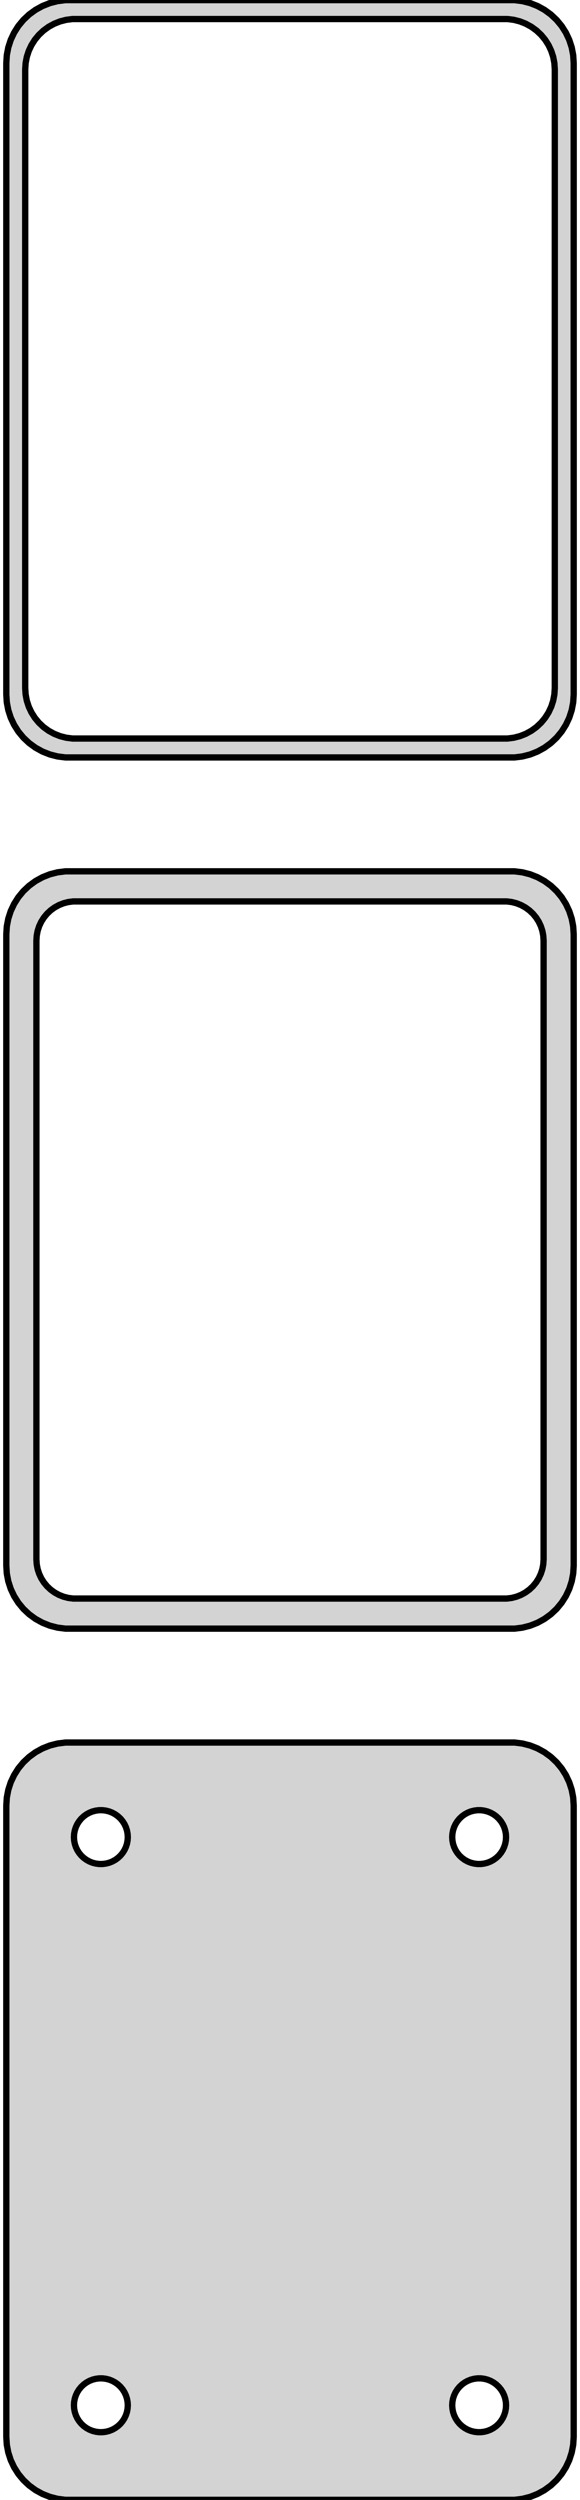 <?xml version="1.0" standalone="no"?>
<!DOCTYPE svg PUBLIC "-//W3C//DTD SVG 1.1//EN" "http://www.w3.org/Graphics/SVG/1.1/DTD/svg11.dtd">
<svg width="46mm" height="198mm" viewBox="-23 -375 46 198" xmlns="http://www.w3.org/2000/svg" version="1.1">
<title>OpenSCAD Model</title>
<path d="
M 18.437,-315.089 L 19.045,-315.245 L 19.629,-315.476 L 20.179,-315.778 L 20.687,-316.147 L 21.145,-316.577
 L 21.545,-317.061 L 21.881,-317.591 L 22.149,-318.159 L 22.343,-318.757 L 22.461,-319.373 L 22.5,-320
 L 22.5,-370 L 22.461,-370.627 L 22.343,-371.243 L 22.149,-371.841 L 21.881,-372.409 L 21.545,-372.939
 L 21.145,-373.423 L 20.687,-373.853 L 20.179,-374.222 L 19.629,-374.524 L 19.045,-374.755 L 18.437,-374.911
 L 17.814,-374.99 L -17.814,-374.99 L -18.437,-374.911 L -19.045,-374.755 L -19.629,-374.524 L -20.179,-374.222
 L -20.687,-373.853 L -21.145,-373.423 L -21.545,-372.939 L -21.881,-372.409 L -22.149,-371.841 L -22.343,-371.243
 L -22.461,-370.627 L -22.5,-370 L -22.5,-320 L -22.461,-319.373 L -22.343,-318.757 L -22.149,-318.159
 L -21.881,-317.591 L -21.545,-317.061 L -21.145,-316.577 L -20.687,-316.147 L -20.179,-315.778 L -19.629,-315.476
 L -19.045,-315.245 L -18.437,-315.089 L -17.814,-315.01 L 17.814,-315.01 z
M -17.251,-316.508 L -17.75,-316.571 L -18.236,-316.696 L -18.703,-316.881 L -19.143,-317.123 L -19.55,-317.418
 L -19.916,-317.762 L -20.236,-318.149 L -20.505,-318.573 L -20.719,-319.028 L -20.874,-319.505 L -20.968,-319.999
 L -21,-320.5 L -21,-369.5 L -20.968,-370.001 L -20.874,-370.495 L -20.719,-370.972 L -20.505,-371.427
 L -20.236,-371.851 L -19.916,-372.238 L -19.55,-372.582 L -19.143,-372.877 L -18.703,-373.119 L -18.236,-373.304
 L -17.75,-373.429 L -17.251,-373.492 L 17.251,-373.492 L 17.75,-373.429 L 18.236,-373.304 L 18.703,-373.119
 L 19.143,-372.877 L 19.55,-372.582 L 19.916,-372.238 L 20.236,-371.851 L 20.505,-371.427 L 20.719,-370.972
 L 20.874,-370.495 L 20.968,-370.001 L 21,-369.5 L 21,-320.5 L 20.968,-319.999 L 20.874,-319.505
 L 20.719,-319.028 L 20.505,-318.573 L 20.236,-318.149 L 19.916,-317.762 L 19.55,-317.418 L 19.143,-317.123
 L 18.703,-316.881 L 18.236,-316.696 L 17.75,-316.571 L 17.251,-316.508 z
M 18.437,-246.089 L 19.045,-246.245 L 19.629,-246.476 L 20.179,-246.778 L 20.687,-247.147 L 21.145,-247.577
 L 21.545,-248.061 L 21.881,-248.591 L 22.149,-249.159 L 22.343,-249.757 L 22.461,-250.373 L 22.5,-251
 L 22.5,-301 L 22.461,-301.627 L 22.343,-302.243 L 22.149,-302.841 L 21.881,-303.409 L 21.545,-303.939
 L 21.145,-304.423 L 20.687,-304.853 L 20.179,-305.222 L 19.629,-305.524 L 19.045,-305.755 L 18.437,-305.911
 L 17.814,-305.99 L -17.814,-305.99 L -18.437,-305.911 L -19.045,-305.755 L -19.629,-305.524 L -20.179,-305.222
 L -20.687,-304.853 L -21.145,-304.423 L -21.545,-303.939 L -21.881,-303.409 L -22.149,-302.841 L -22.343,-302.243
 L -22.461,-301.627 L -22.5,-301 L -22.5,-251 L -22.461,-250.373 L -22.343,-249.757 L -22.149,-249.159
 L -21.881,-248.591 L -21.545,-248.061 L -21.145,-247.577 L -20.687,-247.147 L -20.179,-246.778 L -19.629,-246.476
 L -19.045,-246.245 L -18.437,-246.089 L -17.814,-246.01 L 17.814,-246.01 z
M -17.195,-248.393 L -17.583,-248.442 L -17.962,-248.539 L -18.325,-248.683 L -18.668,-248.872 L -18.984,-249.101
 L -19.269,-249.369 L -19.518,-249.67 L -19.728,-250 L -19.894,-250.354 L -20.015,-250.726 L -20.088,-251.11
 L -20.113,-251.5 L -20.113,-300.5 L -20.088,-300.89 L -20.015,-301.274 L -19.894,-301.646 L -19.728,-302
 L -19.518,-302.33 L -19.269,-302.631 L -18.984,-302.899 L -18.668,-303.128 L -18.325,-303.317 L -17.962,-303.461
 L -17.583,-303.558 L -17.195,-303.607 L 17.195,-303.607 L 17.583,-303.558 L 17.962,-303.461 L 18.325,-303.317
 L 18.668,-303.128 L 18.984,-302.899 L 19.269,-302.631 L 19.518,-302.33 L 19.728,-302 L 19.894,-301.646
 L 20.015,-301.274 L 20.088,-300.89 L 20.113,-300.5 L 20.113,-251.5 L 20.088,-251.11 L 20.015,-250.726
 L 19.894,-250.354 L 19.728,-250 L 19.518,-249.67 L 19.269,-249.369 L 18.984,-249.101 L 18.668,-248.872
 L 18.325,-248.683 L 17.962,-248.539 L 17.583,-248.442 L 17.195,-248.393 z
M 18.437,-177.089 L 19.045,-177.245 L 19.629,-177.476 L 20.179,-177.778 L 20.687,-178.147 L 21.145,-178.577
 L 21.545,-179.061 L 21.881,-179.591 L 22.149,-180.159 L 22.343,-180.757 L 22.461,-181.373 L 22.5,-182
 L 22.5,-232 L 22.461,-232.627 L 22.343,-233.243 L 22.149,-233.841 L 21.881,-234.409 L 21.545,-234.939
 L 21.145,-235.423 L 20.687,-235.853 L 20.179,-236.222 L 19.629,-236.524 L 19.045,-236.755 L 18.437,-236.911
 L 17.814,-236.99 L -17.814,-236.99 L -18.437,-236.911 L -19.045,-236.755 L -19.629,-236.524 L -20.179,-236.222
 L -20.687,-235.853 L -21.145,-235.423 L -21.545,-234.939 L -21.881,-234.409 L -22.149,-233.841 L -22.343,-233.243
 L -22.461,-232.627 L -22.5,-232 L -22.5,-182 L -22.461,-181.373 L -22.343,-180.757 L -22.149,-180.159
 L -21.881,-179.591 L -21.545,-179.061 L -21.145,-178.577 L -20.687,-178.147 L -20.179,-177.778 L -19.629,-177.476
 L -19.045,-177.245 L -18.437,-177.089 L -17.814,-177.01 L 17.814,-177.01 z
M 14.866,-227.369 L 14.6,-227.403 L 14.34,-227.469 L 14.091,-227.568 L 13.856,-227.697 L 13.639,-227.855
 L 13.443,-228.038 L 13.273,-228.245 L 13.129,-228.471 L 13.015,-228.714 L 12.932,-228.969 L 12.882,-229.232
 L 12.865,-229.5 L 12.882,-229.768 L 12.932,-230.031 L 13.015,-230.286 L 13.129,-230.529 L 13.273,-230.755
 L 13.443,-230.962 L 13.639,-231.145 L 13.856,-231.303 L 14.091,-231.432 L 14.34,-231.531 L 14.6,-231.597
 L 14.866,-231.631 L 15.134,-231.631 L 15.4,-231.597 L 15.66,-231.531 L 15.909,-231.432 L 16.144,-231.303
 L 16.361,-231.145 L 16.556,-230.962 L 16.727,-230.755 L 16.871,-230.529 L 16.985,-230.286 L 17.068,-230.031
 L 17.119,-229.768 L 17.135,-229.5 L 17.119,-229.232 L 17.068,-228.969 L 16.985,-228.714 L 16.871,-228.471
 L 16.727,-228.245 L 16.556,-228.038 L 16.361,-227.855 L 16.144,-227.697 L 15.909,-227.568 L 15.66,-227.469
 L 15.4,-227.403 L 15.134,-227.369 z
M -15.134,-227.369 L -15.4,-227.403 L -15.66,-227.469 L -15.909,-227.568 L -16.144,-227.697 L -16.361,-227.855
 L -16.556,-228.038 L -16.727,-228.245 L -16.871,-228.471 L -16.985,-228.714 L -17.068,-228.969 L -17.119,-229.232
 L -17.135,-229.5 L -17.119,-229.768 L -17.068,-230.031 L -16.985,-230.286 L -16.871,-230.529 L -16.727,-230.755
 L -16.556,-230.962 L -16.361,-231.145 L -16.144,-231.303 L -15.909,-231.432 L -15.66,-231.531 L -15.4,-231.597
 L -15.134,-231.631 L -14.866,-231.631 L -14.6,-231.597 L -14.34,-231.531 L -14.091,-231.432 L -13.856,-231.303
 L -13.639,-231.145 L -13.443,-230.962 L -13.273,-230.755 L -13.129,-230.529 L -13.015,-230.286 L -12.932,-230.031
 L -12.882,-229.768 L -12.865,-229.5 L -12.882,-229.232 L -12.932,-228.969 L -13.015,-228.714 L -13.129,-228.471
 L -13.273,-228.245 L -13.443,-228.038 L -13.639,-227.855 L -13.856,-227.697 L -14.091,-227.568 L -14.34,-227.469
 L -14.6,-227.403 L -14.866,-227.369 z
M 14.866,-182.369 L 14.6,-182.403 L 14.34,-182.469 L 14.091,-182.568 L 13.856,-182.697 L 13.639,-182.855
 L 13.443,-183.038 L 13.273,-183.245 L 13.129,-183.471 L 13.015,-183.714 L 12.932,-183.969 L 12.882,-184.232
 L 12.865,-184.5 L 12.882,-184.768 L 12.932,-185.031 L 13.015,-185.286 L 13.129,-185.529 L 13.273,-185.755
 L 13.443,-185.962 L 13.639,-186.145 L 13.856,-186.303 L 14.091,-186.432 L 14.34,-186.531 L 14.6,-186.597
 L 14.866,-186.631 L 15.134,-186.631 L 15.4,-186.597 L 15.66,-186.531 L 15.909,-186.432 L 16.144,-186.303
 L 16.361,-186.145 L 16.556,-185.962 L 16.727,-185.755 L 16.871,-185.529 L 16.985,-185.286 L 17.068,-185.031
 L 17.119,-184.768 L 17.135,-184.5 L 17.119,-184.232 L 17.068,-183.969 L 16.985,-183.714 L 16.871,-183.471
 L 16.727,-183.245 L 16.556,-183.038 L 16.361,-182.855 L 16.144,-182.697 L 15.909,-182.568 L 15.66,-182.469
 L 15.4,-182.403 L 15.134,-182.369 z
M -15.134,-182.369 L -15.4,-182.403 L -15.66,-182.469 L -15.909,-182.568 L -16.144,-182.697 L -16.361,-182.855
 L -16.556,-183.038 L -16.727,-183.245 L -16.871,-183.471 L -16.985,-183.714 L -17.068,-183.969 L -17.119,-184.232
 L -17.135,-184.5 L -17.119,-184.768 L -17.068,-185.031 L -16.985,-185.286 L -16.871,-185.529 L -16.727,-185.755
 L -16.556,-185.962 L -16.361,-186.145 L -16.144,-186.303 L -15.909,-186.432 L -15.66,-186.531 L -15.4,-186.597
 L -15.134,-186.631 L -14.866,-186.631 L -14.6,-186.597 L -14.34,-186.531 L -14.091,-186.432 L -13.856,-186.303
 L -13.639,-186.145 L -13.443,-185.962 L -13.273,-185.755 L -13.129,-185.529 L -13.015,-185.286 L -12.932,-185.031
 L -12.882,-184.768 L -12.865,-184.5 L -12.882,-184.232 L -12.932,-183.969 L -13.015,-183.714 L -13.129,-183.471
 L -13.273,-183.245 L -13.443,-183.038 L -13.639,-182.855 L -13.856,-182.697 L -14.091,-182.568 L -14.34,-182.469
 L -14.6,-182.403 L -14.866,-182.369 z
" stroke="black" fill="lightgray" stroke-width="0.5"/>
</svg>
